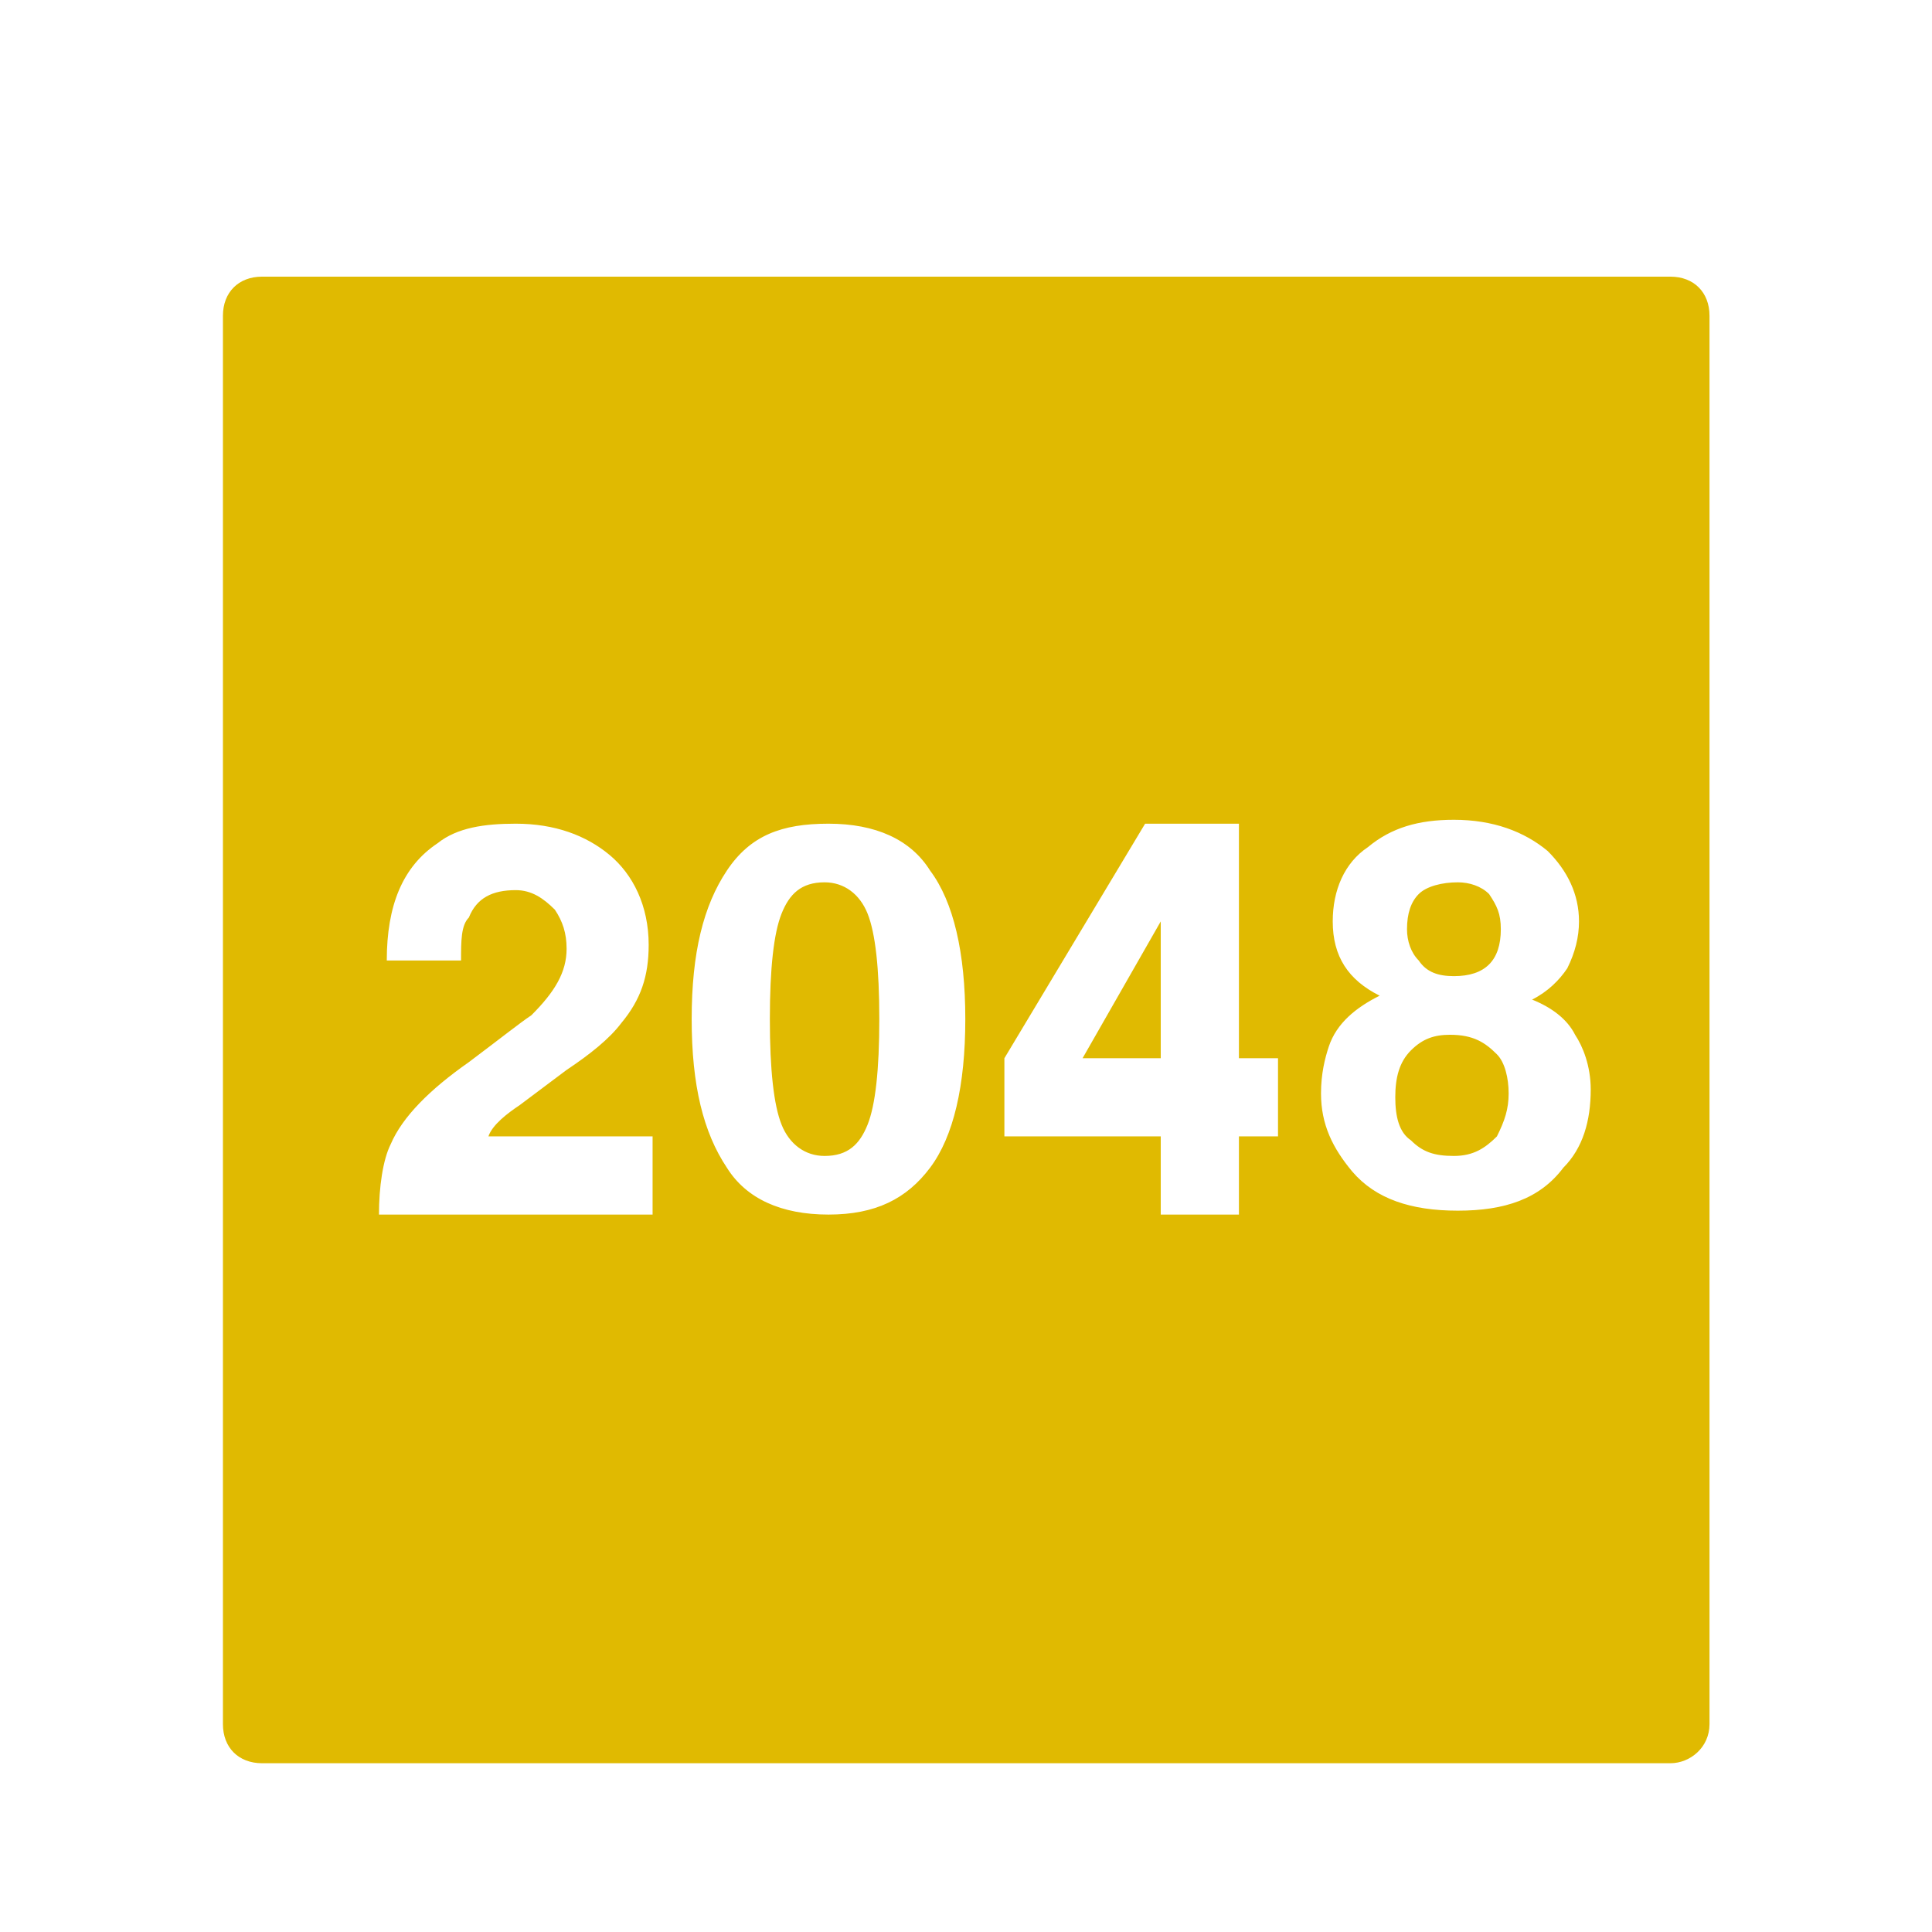 <svg width="64" height="64" version="1.1" viewBox="0 0 64 64" xmlns="http://www.w3.org/2000/svg">
<title>深度终端-64px</title>
<defs>
<filter id="filter878" color-interpolation-filters="sRGB">
<feFlood flood-color="rgb(0,0,0)" flood-opacity=".196" result="flood"/>
<feComposite in="flood" in2="SourceGraphic" operator="in" result="composite1"/>
<feGaussianBlur in="composite1" result="blur" stdDeviation="0.5"/>
<feOffset dx="0" dy="0.5" result="offset"/>
<feComposite in="SourceGraphic" in2="offset" result="composite2"/>
</filter>
</defs>
<g transform="matrix(3.577 0 0 3.577 78.814 8.739)" filter="url(#filter878)">
<path d="m-6.564 13.386h-13.043c-0.217 0-0.362-0.145-0.362-0.362v-13.043c0-0.217 0.145-0.362 0.362-0.362h13.043c0.217 0 0.362 0.145 0.362 0.362v13.043c0 0.217-0.181 0.362-0.362 0.362z" fill="#e0ba01" stroke-width=".362"/>
<g transform="matrix(.362 0 0 .362 -21.782 -2.193)" fill="#fff">
<path d="m11.1 22.5h-1.9c0-1.4 0.4-2.4 1.3-3 0.5-0.4 1.2-0.5 2-0.5 1 0 1.8 0.3 2.4 0.8s1 1.3 1 2.3c0 0.8-0.2 1.4-0.7 2-0.3 0.4-0.8 0.8-1.4 1.2l-1.2 0.9c-0.3 0.2-0.7 0.5-0.8 0.8h4.2v2h-7c0-0.7 0.1-1.4 0.3-1.8 0.3-0.7 1-1.4 2-2.1 0.8-0.6 1.3-1 1.6-1.2 0.6-0.6 0.9-1.1 0.9-1.7 0-0.4-0.1-0.7-0.3-1-0.3-0.3-0.6-0.5-1-0.5-0.6 0-1 0.2-1.2 0.7-0.2 0.2-0.2 0.6-0.2 1.1zm5.9 1.5c0-1.7 0.3-2.9 0.9-3.8s1.4-1.2 2.6-1.2 2.1 0.4 2.6 1.2c0.6 0.8 0.9 2.1 0.9 3.8s-0.3 3-0.9 3.8-1.4 1.2-2.6 1.2-2.1-0.4-2.6-1.2c-0.6-0.9-0.9-2.1-0.9-3.8zm2 0c0 1.3 0.1 2.2 0.3 2.7s0.6 0.8 1.1 0.8c0.6 0 0.9-0.3 1.1-0.8s0.3-1.4 0.3-2.7-0.1-2.2-0.3-2.7-0.6-0.8-1.1-0.8c-0.6 0-0.9 0.3-1.1 0.8s-0.3 1.4-0.3 2.7zm21 1.8c0 0.8-0.2 1.5-0.7 2-0.6 0.8-1.5 1.1-2.7 1.1s-2.1-0.3-2.7-1c-0.5-0.6-0.8-1.2-0.8-2 0-0.5 0.1-0.9 0.2-1.2 0.2-0.6 0.7-1 1.3-1.3-0.8-0.4-1.2-1-1.2-1.9 0-0.8 0.3-1.5 0.9-1.9 0.6-0.5 1.3-0.7 2.2-0.7 1 0 1.8 0.3 2.4 0.8 0.5 0.5 0.8 1.1 0.8 1.8 0 0.4-0.1 0.8-0.3 1.2-0.2 0.3-0.5 0.6-0.9 0.8 0.5 0.2 0.9 0.5 1.1 0.9 0.2 0.3 0.4 0.8 0.4 1.4zm-2.1 0.1c0-0.4-0.1-0.8-0.3-1-0.3-0.3-0.6-0.5-1.2-0.5-0.4 0-0.7 0.1-1 0.4s-0.4 0.7-0.4 1.2 0.1 0.9 0.4 1.1c0.3 0.3 0.6 0.4 1.1 0.4s0.8-0.2 1.1-0.5c0.2-0.4 0.3-0.7 0.3-1.1zm-1.4-3c0.4 0 0.7-0.1 0.9-0.3s0.3-0.5 0.3-0.9-0.1-0.6-0.3-0.9c-0.2-0.2-0.5-0.3-0.8-0.3-0.4 0-0.8 0.1-1 0.3s-0.3 0.5-0.3 0.9c0 0.3 0.1 0.6 0.3 0.8 0.2 0.3 0.5 0.4 0.9 0.4zm-5.5 2.1v-6h-2.4l-3.6 6v2h4v2h2v-2h1v-2zm-2 0h-2l2-3.5z"/>
</g>
</g>
</svg>
